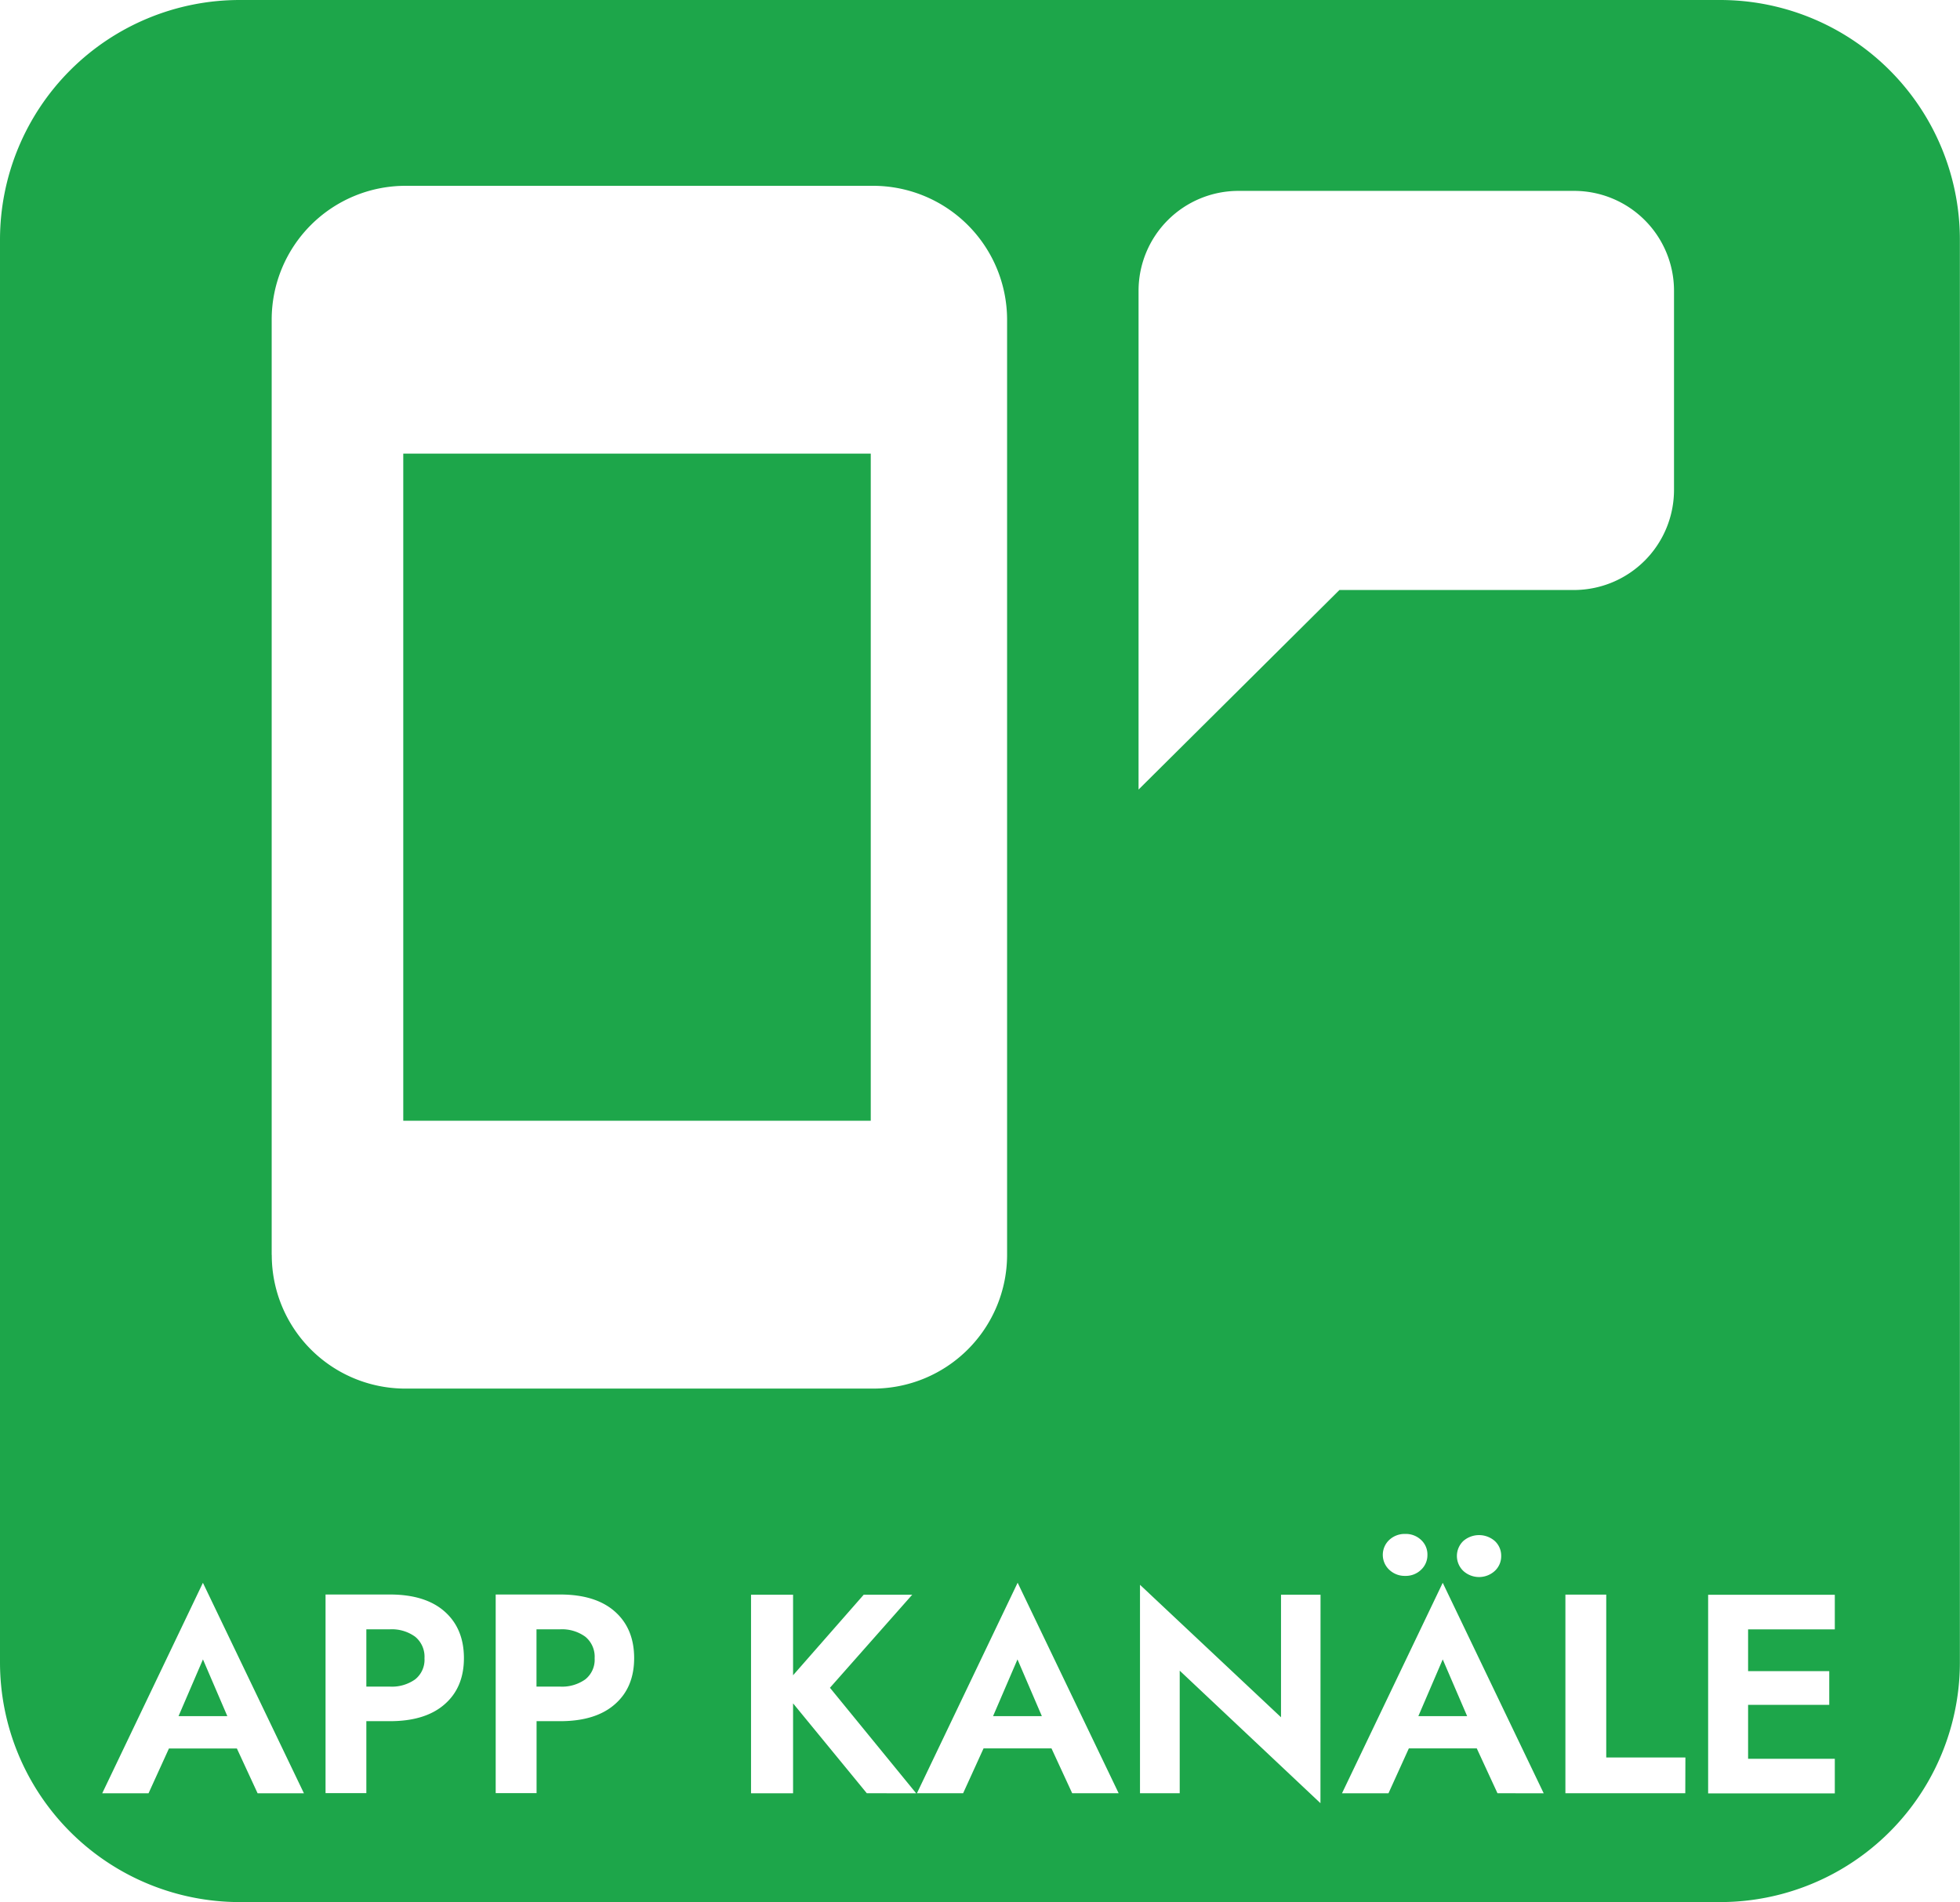 <svg id="Ebene_1" data-name="Ebene 1" xmlns="http://www.w3.org/2000/svg" viewBox="0 0 490.5 476"><defs><style>.cls-1{fill:#1da64a;}</style></defs><rect class="cls-1" x="100.92" y="113.52" width="116.99" height="166.95"/><path class="cls-1" d="M744,980.5H373.53a60,60,0,0,0-60,60v356a60,60,0,0,0,60,60H744a60,60,0,0,0,60-60v-356A60,60,0,0,0,744,980.5ZM378,1429.28l-5.19-11.22h-17l-5.11,11.22H339.11l25.2-52.68,25.28,52.68Zm3.52-134.72V1060.4a33.5,33.5,0,0,1,33.4-33.4H532.1a33.55,33.55,0,0,1,33.46,33.44V1294.6a33.5,33.5,0,0,1-33.4,33.4H415A33.44,33.44,0,0,1,381.54,1294.56ZM424.8,1407q-4.82,4.23-13.7,4.23h-5.89v18H395v-49.7H411.1q8.88,0,13.7,4.26t4.83,11.64Q429.63,1402.8,424.8,1407Zm42.6,0q-4.81,4.23-13.7,4.23h-5.89v18H437.58v-49.7H453.7q8.88,0,13.7,4.26t4.83,11.64Q472.23,1402.8,467.4,1407Zm63.05,22.26L512,1406.77v22.51H501.48v-49.7H512v20.16l17.68-20.16h12.14l-20.59,23.29,21.58,26.41Zm51.4,0-5.18-11.22h-17l-5.11,11.22H543l25.2-52.68,25.28,52.68Zm62.13,2.49-35.22-33.16v30.67h-9.94V1377.1l35.29,33.15v-30.67H644Zm-45.52-253.66V1053.27a25,25,0,0,1,25-25h84a25,25,0,0,1,25,25v49.83a25.06,25.06,0,0,1-25,25.05H648.73Zm90.75,191.81a5,5,0,0,1-1.6,3.73,5.84,5.84,0,0,1-7.88,0,5.18,5.18,0,0,1,0-7.49,6,6,0,0,1,7.88,0A5,5,0,0,1,689.21,1369.92Zm-18.46-.28a5,5,0,0,1-1.6,3.73,5.48,5.48,0,0,1-3.94,1.52,5.59,5.59,0,0,1-4-1.52,5.12,5.12,0,0,1,0-7.49,5.65,5.65,0,0,1,4-1.49,5.54,5.54,0,0,1,3.94,1.49A4.94,4.94,0,0,1,670.75,1369.64Zm17.53,59.64-5.18-11.22h-17L661,1429.28H649.37l25.21-52.68,25.27,52.68Zm47,0h-30v-49.7h10.22v40.75h19.81Zm37.42-41H751v10.44h20.31v8.45H751v13.49H772.7v8.66H741v-49.7H772.7Z" transform="translate(-313.53 -980.5)"/><polygon class="cls-1" points="44.68 429.47 56.89 429.47 50.79 415.27 44.68 429.47"/><path class="cls-1" d="M417.42,1390.09a9.94,9.94,0,0,0-6.32-1.85h-5.89v14.34h5.89a10.06,10.06,0,0,0,6.32-1.81,6.27,6.27,0,0,0,2.34-5.29A6.46,6.46,0,0,0,417.42,1390.09Z" transform="translate(-313.53 -980.5)"/><path class="cls-1" d="M460,1390.09a9.94,9.94,0,0,0-6.32-1.85h-5.89v14.34h5.89a10.06,10.06,0,0,0,6.32-1.81,6.27,6.27,0,0,0,2.34-5.29A6.46,6.46,0,0,0,460,1390.09Z" transform="translate(-313.53 -980.5)"/><polygon class="cls-1" points="354.95 429.47 367.16 429.47 361.05 415.27 354.95 429.47"/><polygon class="cls-1" points="248.52 429.47 260.73 429.47 254.63 415.27 248.52 429.47"/></svg>
